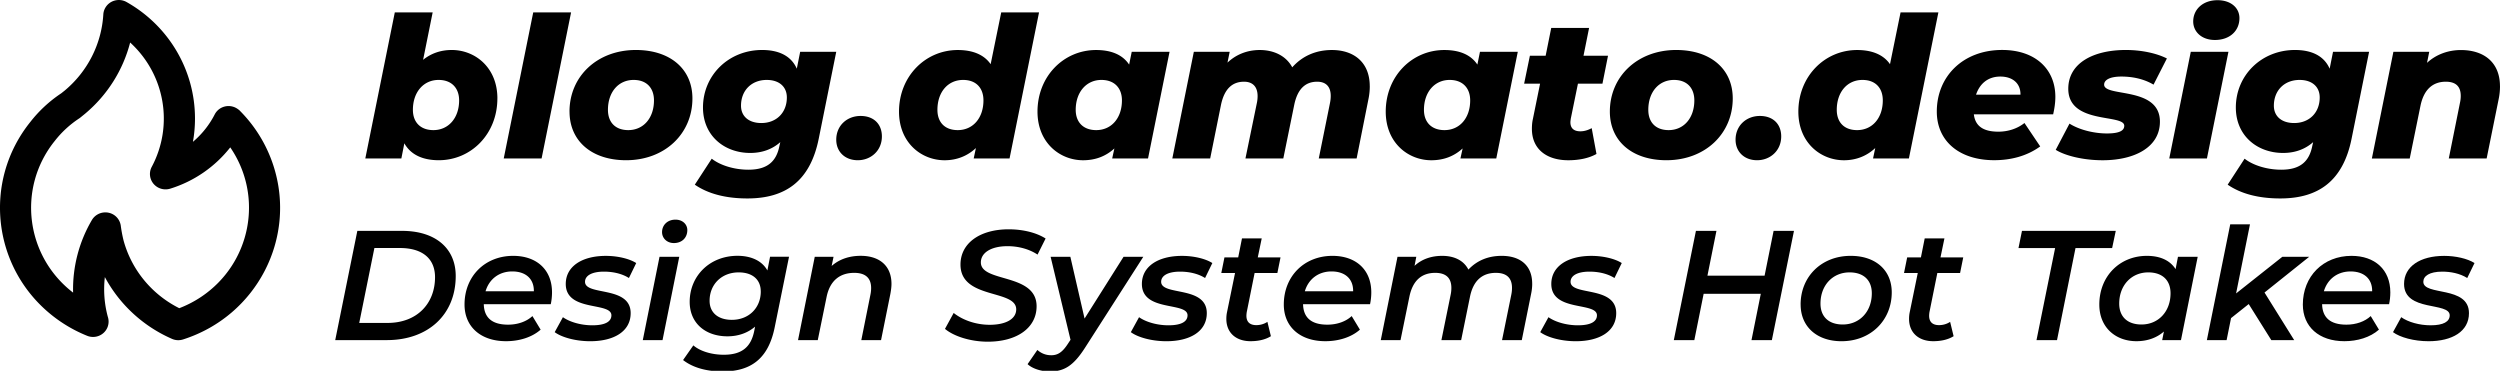 <svg xmlns="http://www.w3.org/2000/svg" role="presentation" viewBox="0 0 896.71 133.
24">
<style>
  path { fill: #000000; }
  @media (prefers-color-scheme: dark) {
    path { fill: #ffffff; }
  }
</style>
<path d="M30.52 40.79h-.01l-.01.02.02-.02Zm55.57-1.03c-.39-.37-.82-.69-1.28-.96-2.66-1.54-6.08-.67-7.64 1.96-.06.1-.12.21-.17.31a31.81 31.81 0 0 1-7.8 9.8c.49-2.75.74-5.54.74-8.33.02-17.29-9.36-33.26-24.56-41.82-2.68-1.5-6.09-.57-7.61 2.08-.42.73-.66 1.53-.71 2.37-.63 10.57-5.62 20.42-13.79 27.26l-1.29 1.03a47.118 47.118 0 0 0-11.09 10.27c-17.24 21.44-13.61 52.61 8.08 69.62 3.74 2.93 7.88 5.32 12.3 7.1 2.85 1.15 6.11-.2 7.27-3.02.27-.66.41-1.37.41-2.09 0-.59-.1-1.17-.28-1.72a38 38 0 0 1-1.06-14.24c5.28 9.84 13.76 17.65 24.07 22.16 1.26.56 2.68.63 3.99.21 26.39-8.42 40.88-36.38 32.36-62.46a49.517 49.517 0 0 0-11.96-19.53Zm-21.8 70.78c-9.84-4.93-17.1-13.76-19.97-24.28a47.93 47.93 0 0 1-1-5.32 5.544 5.544 0 0 0-4.46-4.66c-.35-.07-.71-.1-1.07-.1-2 0-3.84 1.05-4.84 2.76a48.969 48.969 0 0 0-6.73 26.02c-17-13.06-20.07-37.27-6.85-54.07.1-.12.19-.24.29-.36 2.44-3.13 5.39-5.85 8.72-8.04.14-.09.28-.19.41-.3l1.71-1.39c7.95-6.65 13.61-15.58 16.18-25.55 12.51 11.42 15.68 29.73 7.74 44.61-1.43 2.7-.37 6.03 2.37 7.44 1.31.67 2.83.81 4.24.38a43.898 43.898 0 0 0 21.56-14.82c12.1 17.66 7.42 41.67-10.45 53.63-2.45 1.64-5.09 3-7.85 4.06ZM178.4 35.3c0 12.78-9.43 22.17-21.01 22.17-5.57 0-10-1.84-12.36-6.07l-1.07 5.44h-12.93l10.58-52.4h13.58l-3.43 17.02c2.79-2.26 6.22-3.53 10.29-3.53 8.36 0 16.36 6.28 16.36 17.37Zm-13.72.71c0-4.45-2.72-7.34-7.36-7.34-5.36 0-9.22 4.31-9.22 10.73 0 4.45 2.72 7.27 7.36 7.27 5.36 0 9.22-4.31 9.22-10.66ZM191.26 4.44h13.58l-10.58 52.4h-13.58l10.58-52.4ZM204.27 40.03c0-12.64 9.93-22.1 23.8-22.1 12.36 0 20.29 6.85 20.29 17.37 0 12.71-9.93 22.17-23.79 22.17-12.36 0-20.29-6.92-20.29-17.44Zm30.3-4.02c0-4.45-2.64-7.34-7.29-7.34-5.43 0-9.22 4.31-9.22 10.73 0 4.45 2.64 7.27 7.29 7.27 5.43 0 9.22-4.31 9.22-10.66ZM299.95 18.57l-6.29 31.21c-3.07 15.18-11.93 21.4-25.58 21.4-7.79 0-14.15-1.69-18.86-4.94l6.07-9.32c3.07 2.4 8.07 3.95 13.15 3.95 7 0 10.08-3.11 11.15-8.62l.29-1.27c-2.86 2.54-6.5 3.88-10.79 3.88-9.15 0-16.94-6.07-16.94-16.31 0-11.51 9.15-20.62 21.22-20.62 5.57 0 10.29 1.84 12.43 6.71l1.21-6.07h12.93Zm-17.72 16.38c0-3.74-2.64-6.28-7.22-6.28-5.43 0-9.22 3.74-9.22 9.25 0 3.74 2.72 6.21 7.29 6.21 5.36 0 9.15-3.67 9.15-9.18ZM299.95 50.13c0-5.16 3.93-8.54 8.72-8.54s7.65 2.97 7.65 7.34c0 5.16-4 8.54-8.65 8.54s-7.72-3.11-7.72-7.34ZM372.69 4.44l-10.58 52.4h-12.86l.79-3.74c-2.93 2.75-6.72 4.38-11.22 4.38-8.36 0-16.36-6.29-16.36-17.44 0-12.71 9.5-22.1 21.08-22.1 5.15 0 9.36 1.55 11.79 5.08l3.79-18.57h13.58Zm-19.94 31.57c0-4.45-2.64-7.34-7.29-7.34-5.43 0-9.22 4.31-9.22 10.73 0 4.45 2.64 7.27 7.29 7.27 5.43 0 9.22-4.31 9.22-10.66ZM419.5 18.57l-7.72 38.27h-12.86l.79-3.6c-3 2.75-6.72 4.24-11.22 4.24-8.36 0-16.36-6.29-16.36-17.44 0-12.71 9.43-22.1 21.01-22.1 5.22 0 9.43 1.55 11.86 5.23l.93-4.59h13.58Zm-17.08 17.44c0-4.45-2.71-7.34-7.36-7.34-5.36 0-9.22 4.31-9.22 10.73 0 4.45 2.72 7.27 7.36 7.27 5.43 0 9.22-4.31 9.22-10.66ZM491.32 30.92c0 1.48-.14 3.04-.5 4.73l-4.22 21.19h-13.58l4-19.77c.21-.99.29-1.84.29-2.68 0-3.39-1.79-5.08-4.86-5.08-4.07 0-7 2.4-8.22 8.26l-3.93 19.28h-13.58l4.07-19.77c.21-.92.29-1.84.29-2.61 0-3.39-1.79-5.16-4.86-5.16-4.14 0-7.07 2.47-8.29 8.4l-3.86 19.14h-13.58l7.72-38.27h12.86l-.79 3.88c3.29-3.11 7.36-4.52 11.58-4.52 5 0 9.43 2.05 11.65 6.21 3.57-4.03 8.43-6.21 14.22-6.21 7.93 0 13.58 4.45 13.58 12.99ZM544.41 18.57l-7.72 38.27h-12.86l.79-3.6c-3 2.75-6.72 4.24-11.22 4.24-8.36 0-16.36-6.29-16.36-17.44 0-12.71 9.43-22.1 21.01-22.1 5.22 0 9.43 1.55 11.86 5.23l.93-4.59h13.58Zm-17.08 17.44c0-4.45-2.71-7.34-7.36-7.34-5.36 0-9.22 4.31-9.22 10.73 0 4.45 2.72 7.27 7.36 7.27 5.43 0 9.22-4.31 9.22-10.66ZM563.42 42.58c-.07.49-.14.92-.14 1.27 0 2.12 1.21 3.25 3.57 3.25 1.43 0 2.71-.42 4.07-1.13l1.71 9.25c-2.86 1.62-6.5 2.26-10.08 2.26-7.93 0-13.08-4.1-13.08-11.23 0-1.13.07-2.33.36-3.6l2.57-12.64h-5.72l2.07-10.03h5.65l2-9.96h13.58l-2 9.96h8.79l-2 10.03h-8.79l-2.57 12.57ZM577.43 40.03c0-12.64 9.93-22.1 23.79-22.1 12.36 0 20.29 6.85 20.29 17.37 0 12.71-9.93 22.17-23.79 22.17-12.36 0-20.29-6.92-20.29-17.44Zm30.3-4.02c0-4.45-2.64-7.34-7.29-7.34-5.43 0-9.22 4.31-9.22 10.73 0 4.45 2.64 7.27 7.29 7.27 5.43 0 9.22-4.31 9.22-10.66ZM622.52 50.13c0-5.16 3.93-8.54 8.72-8.54s7.65 2.97 7.65 7.34c0 5.16-4 8.54-8.65 8.54s-7.72-3.11-7.72-7.34ZM695.27 4.44l-10.58 52.4h-12.86l.79-3.74c-2.93 2.75-6.72 4.38-11.22 4.38-8.36 0-16.36-6.29-16.36-17.44 0-12.71 9.5-22.1 21.08-22.1 5.14 0 9.36 1.55 11.79 5.08l3.79-18.57h13.58Zm-19.94 31.57c0-4.45-2.64-7.34-7.29-7.34-5.43 0-9.22 4.31-9.22 10.73 0 4.45 2.64 7.27 7.29 7.27 5.43 0 9.22-4.31 9.22-10.66ZM736.43 41.02h-28.44c.5 4.24 3.43 6.21 8.79 6.21 3.43 0 6.79-1.06 9.36-3.11l5.65 8.4c-4.86 3.53-10.65 4.94-16.51 4.94-12.43 0-20.58-6.78-20.58-17.44 0-12.71 9.5-22.1 23.44-22.1 11.79 0 19.08 6.78 19.08 16.81 0 2.26-.36 4.38-.79 6.29Zm-27.65-7.06h15.93c.07-4.1-2.86-6.5-7.22-6.5-4.57 0-7.43 2.68-8.72 6.5ZM737.36 53.73l4.93-9.39c3.57 2.26 8.86 3.53 13.43 3.53s6.22-1.06 6.22-2.75c0-4.38-20.08-.35-20.08-13.28 0-9.18 8.93-13.91 20.65-13.91 5.5 0 10.93 1.13 14.72 3.04l-4.79 9.39c-3.79-2.26-8.08-2.9-11.5-2.9-4.43 0-6.22 1.34-6.22 2.9 0 4.59 20.01.49 20.01 13.28 0 9.18-9.08 13.84-20.58 13.84-6.86 0-13.43-1.62-16.79-3.74ZM785.81 18.57h13.5l-7.72 38.27h-13.51l7.72-38.27Zm.86-10.87c0-4.31 3.43-7.63 8.72-7.63 4.79 0 7.86 2.75 7.86 6.43 0 4.59-3.5 7.84-8.79 7.84-4.79 0-7.79-2.97-7.79-6.64ZM849.76 18.57l-6.29 31.21c-3.07 15.18-11.93 21.4-25.58 21.4-7.79 0-14.15-1.69-18.86-4.94l6.07-9.32c3.07 2.4 8.07 3.95 13.15 3.95 7 0 10.08-3.11 11.15-8.62l.29-1.27c-2.86 2.54-6.5 3.88-10.79 3.88-9.15 0-16.94-6.07-16.94-16.31 0-11.51 9.15-20.62 21.22-20.62 5.57 0 10.29 1.84 12.43 6.71l1.21-6.07h12.93Zm-17.72 16.38c0-3.74-2.64-6.28-7.22-6.28-5.43 0-9.22 3.74-9.22 9.25 0 3.74 2.71 6.21 7.29 6.21 5.36 0 9.15-3.67 9.15-9.18ZM896.71 30.92c0 1.48-.14 3.04-.5 4.73l-4.29 21.19h-13.58l4-19.91c.21-.92.29-1.77.29-2.54 0-3.32-1.71-5.08-5.36-5.08-4.64 0-7.86 2.75-9.08 8.62l-3.86 18.93h-13.58l7.72-38.27h12.86l-.79 3.95c3.43-3.18 7.86-4.59 12.15-4.59 8.29 0 14.01 4.45 14.01 12.99ZM128.17 82.81h16.03c12.06 0 19.26 6.32 19.26 16.18 0 13.88-9.91 23-24.7 23h-18.52l7.93-39.18Zm10.82 33.02c10.65 0 17.05-7 17.05-16.4 0-6.44-4.25-10.47-12.63-10.47h-9.12l-5.44 26.87h10.14ZM197.55 109.12h-24.02c.11 4.76 2.89 7.33 8.72 7.33 3.46 0 6.63-1.12 8.72-3.08l2.95 4.87c-3.17 2.8-7.76 4.14-12.4 4.14-9.12 0-14.9-5.21-14.9-13.15 0-10.13 7.31-17.46 17.45-17.46 8.38 0 13.93 4.93 13.93 13.1 0 1.51-.17 2.97-.45 4.25Zm-23.39-4.65h17.33c.06-4.59-3.06-7.11-7.76-7.11s-8.27 2.74-9.57 7.11ZM198.96 119.14l2.95-5.37c2.44 1.74 6.51 2.91 10.54 2.91 4.64 0 6.85-1.34 6.85-3.58 0-4.92-16.37-1.12-16.37-11.25 0-6.27 5.78-10.07 14.39-10.07 4.08 0 8.33.95 10.88 2.57l-2.61 5.37c-2.66-1.68-6-2.29-8.95-2.29-4.59 0-6.8 1.57-6.8 3.64 0 5.15 16.37 1.29 16.37 11.25 0 6.55-6 10.07-14.5 10.07-5.27 0-10.25-1.4-12.74-3.25ZM236.56 92.1h7.08l-6 29.89h-7.08l6-29.89Zm.91-8.84c0-2.52 1.93-4.48 4.81-4.48 2.55 0 4.25 1.68 4.25 3.75 0 2.74-1.93 4.65-4.81 4.65-2.55 0-4.25-1.79-4.25-3.92ZM283.01 92.1l-5.15 25.35c-2.27 11.14-8.44 15.78-18.69 15.78-5.83 0-10.71-1.4-14.16-4.09l3.68-5.26c2.32 2.01 6.4 3.36 10.93 3.36 6.63 0 9.8-2.91 10.93-8.62l.28-1.46c-2.55 2.18-5.89 3.47-9.91 3.47-7.87 0-13.54-4.7-13.54-12.37 0-9.29 7.19-16.51 17.16-16.51 4.53 0 8.67 1.57 10.71 5.26l.96-4.93h6.8Zm-10.14 12.43c0-4.2-2.89-6.83-7.93-6.83-6.06 0-10.42 4.25-10.42 10.19 0 4.2 3 6.83 7.99 6.83 6.06 0 10.37-4.25 10.37-10.19ZM319.76 101.84c0 1.12-.17 2.29-.4 3.58l-3.34 16.57h-7.08l3.29-16.4c.17-.84.23-1.62.23-2.29 0-3.47-1.93-5.43-6.06-5.43-5.15 0-8.72 2.8-9.91 8.62l-3.17 15.5h-7.08l6-29.89h6.74l-.68 3.3c2.78-2.46 6.4-3.64 10.42-3.64 6.68 0 11.04 3.53 11.04 10.07ZM338.95 117.96l3.12-5.71c3.29 2.63 8.1 4.25 12.91 4.25 5.78 0 9.52-2.07 9.52-5.54 0-7.28-19.99-3.47-19.99-16.06 0-7.72 7.02-12.65 17.28-12.65 5.1 0 9.91 1.18 13.25 3.3l-2.89 5.77c-2.95-1.96-6.8-3.02-10.76-3.02-6 0-9.57 2.41-9.57 5.82 0 7.33 19.99 3.75 19.99 15.73 0 7.78-7.08 12.71-17.5 12.71-6.23 0-12.23-1.96-15.35-4.59ZM410.09 92.1l-20.84 32.52c-4.19 6.55-7.48 8.62-12.74 8.62-3 0-6.23-1.01-7.93-2.63l3.51-5.09c1.25 1.12 2.89 1.9 4.98 1.9 2.38 0 4.02-1.12 5.95-4.08l.96-1.46-7.14-29.78h7.08l5.1 22.16 13.99-22.16h7.08ZM405.61 119.14l2.95-5.37c2.44 1.74 6.51 2.91 10.54 2.91 4.64 0 6.85-1.34 6.85-3.58 0-4.92-16.37-1.12-16.37-11.25 0-6.27 5.78-10.07 14.39-10.07 4.08 0 8.33.95 10.88 2.57l-2.61 5.37c-2.66-1.68-6-2.29-8.95-2.29-4.59 0-6.8 1.57-6.8 3.64 0 5.15 16.37 1.29 16.37 11.25 0 6.55-6 10.07-14.5 10.07-5.27 0-10.25-1.4-12.74-3.25ZM447.18 111.97c-.06.45-.11.9-.11 1.29 0 2.07 1.08 3.36 3.57 3.36 1.36 0 2.78-.39 3.96-1.18l1.25 5.15c-2.15 1.34-4.81 1.79-7.31 1.79-5.15 0-8.67-2.97-8.67-8 0-.73.06-1.51.23-2.35l2.89-14.1h-4.93l1.13-5.6h4.93l1.36-6.83h7.08l-1.42 6.83h8.16l-1.13 5.6h-8.16l-2.83 14.05ZM491.41 109.12h-24.02c.11 4.76 2.89 7.33 8.72 7.33 3.46 0 6.63-1.12 8.72-3.08l2.95 4.87c-3.17 2.8-7.76 4.14-12.4 4.14-9.12 0-14.9-5.21-14.9-13.15 0-10.13 7.31-17.46 17.45-17.46 8.38 0 13.93 4.93 13.93 13.1 0 1.51-.17 2.97-.45 4.25Zm-23.39-4.65h17.33c.06-4.59-3.06-7.11-7.76-7.11s-8.27 2.74-9.57 7.11ZM549.58 101.73c0 1.12-.11 2.35-.4 3.69l-3.34 16.57h-7.08l3.34-16.4c.17-.84.23-1.62.23-2.35 0-3.47-1.87-5.37-5.78-5.37-4.87 0-8.1 2.74-9.29 8.56l-3.17 15.56h-7.08l3.34-16.4c.17-.84.23-1.62.23-2.35 0-3.47-1.87-5.37-5.78-5.37-4.87 0-8.1 2.74-9.29 8.62l-3.17 15.5h-7.08l6-29.89H508l-.62 3.25c2.66-2.46 6.12-3.58 9.91-3.58 4.36 0 7.76 1.68 9.4 4.93 3.06-3.25 7.08-4.93 11.95-4.93 6.68 0 10.93 3.47 10.93 9.96ZM552.46 119.14l2.95-5.37c2.44 1.74 6.51 2.91 10.54 2.91 4.64 0 6.85-1.34 6.85-3.58 0-4.92-16.37-1.12-16.37-11.25 0-6.27 5.78-10.07 14.39-10.07 4.08 0 8.33.95 10.88 2.57l-2.61 5.37c-2.66-1.68-6-2.29-8.95-2.29-4.59 0-6.8 1.57-6.8 3.64 0 5.15 16.37 1.29 16.37 11.25 0 6.55-6 10.07-14.5 10.07-5.27 0-10.25-1.4-12.74-3.25ZM643.47 82.81l-7.93 39.18h-7.31l3.34-16.62h-20.5l-3.34 16.62h-7.36l7.93-39.18h7.36l-3.23 16.06h20.5l3.23-16.06h7.31ZM645.85 109.23c0-10.02 7.48-17.46 17.96-17.46 8.95 0 14.73 5.15 14.73 13.1 0 10.02-7.53 17.52-18.01 17.52-8.89 0-14.67-5.26-14.67-13.15Zm25.54-4.03c0-4.65-2.89-7.5-7.99-7.5-6 0-10.42 4.59-10.42 11.19 0 4.65 2.89 7.5 7.99 7.5 6 0 10.42-4.59 10.42-11.19ZM692.06 111.97c-.06.45-.11.9-.11 1.29 0 2.07 1.08 3.36 3.57 3.36 1.36 0 2.78-.39 3.96-1.18l1.25 5.15c-2.15 1.34-4.81 1.79-7.31 1.79-5.15 0-8.67-2.97-8.67-8 0-.73.06-1.51.23-2.35l2.89-14.1h-4.93l1.13-5.6H689l1.36-6.83h7.08l-1.42 6.83h8.16l-1.13 5.6h-8.16l-2.83 14.05ZM737.14 88.97H724l1.25-6.16h33.64l-1.3 6.16h-13.14l-6.63 33.02h-7.36l6.68-33.02ZM788.28 92.1l-6 29.89h-6.74l.62-3.08c-2.55 2.24-5.89 3.47-9.86 3.47-7.42 0-13.31-4.87-13.31-13.15 0-10.19 7.36-17.46 17.05-17.46 4.7 0 8.27 1.57 10.31 4.76l.85-4.42h7.08Zm-9.74 13.1c0-4.65-2.89-7.5-7.99-7.5-6 0-10.42 4.59-10.42 11.19 0 4.65 2.89 7.5 7.99 7.5 6 0 10.42-4.59 10.42-11.19ZM812.24 104.92l10.65 17.07h-8.21l-8.1-12.93-6.34 5.04-1.59 7.89h-7.08l8.38-41.53h7.08l-4.98 24.79 16.6-13.15h9.63l-16.03 12.82Z"/><path d="M856.92 109.12H832.9c.11 4.76 2.89 7.33 8.72 7.33 3.46 0 6.63-1.12 8.72-3.08l2.95 4.87c-3.17 2.8-7.76 4.14-12.4 4.14-9.12 0-14.9-5.21-14.9-13.15 0-10.13 7.31-17.46 17.45-17.46 8.38 0 13.93 4.93 13.93 13.1 0 1.51-.17 2.97-.45 4.25Zm-23.39-4.65h17.33c.06-4.59-3.06-7.11-7.76-7.11s-8.27 2.74-9.57 7.11ZM858.33 119.14l2.95-5.37c2.44 1.74 6.51 2.91 10.54 2.91 4.64 0 6.85-1.34 6.85-3.58 0-4.92-16.37-1.12-16.37-11.25 0-6.27 5.78-10.07 14.39-10.07 4.08 0 8.33.95 10.88 2.57l-2.61 5.37c-2.66-1.68-6-2.29-8.95-2.29-4.59 0-6.8 1.57-6.8 3.64 0 5.15 16.37 1.29 16.37 11.25 0 6.55-6 10.07-14.5 10.07-5.27 0-10.25-1.4-12.74-3.25Z"/></svg>
